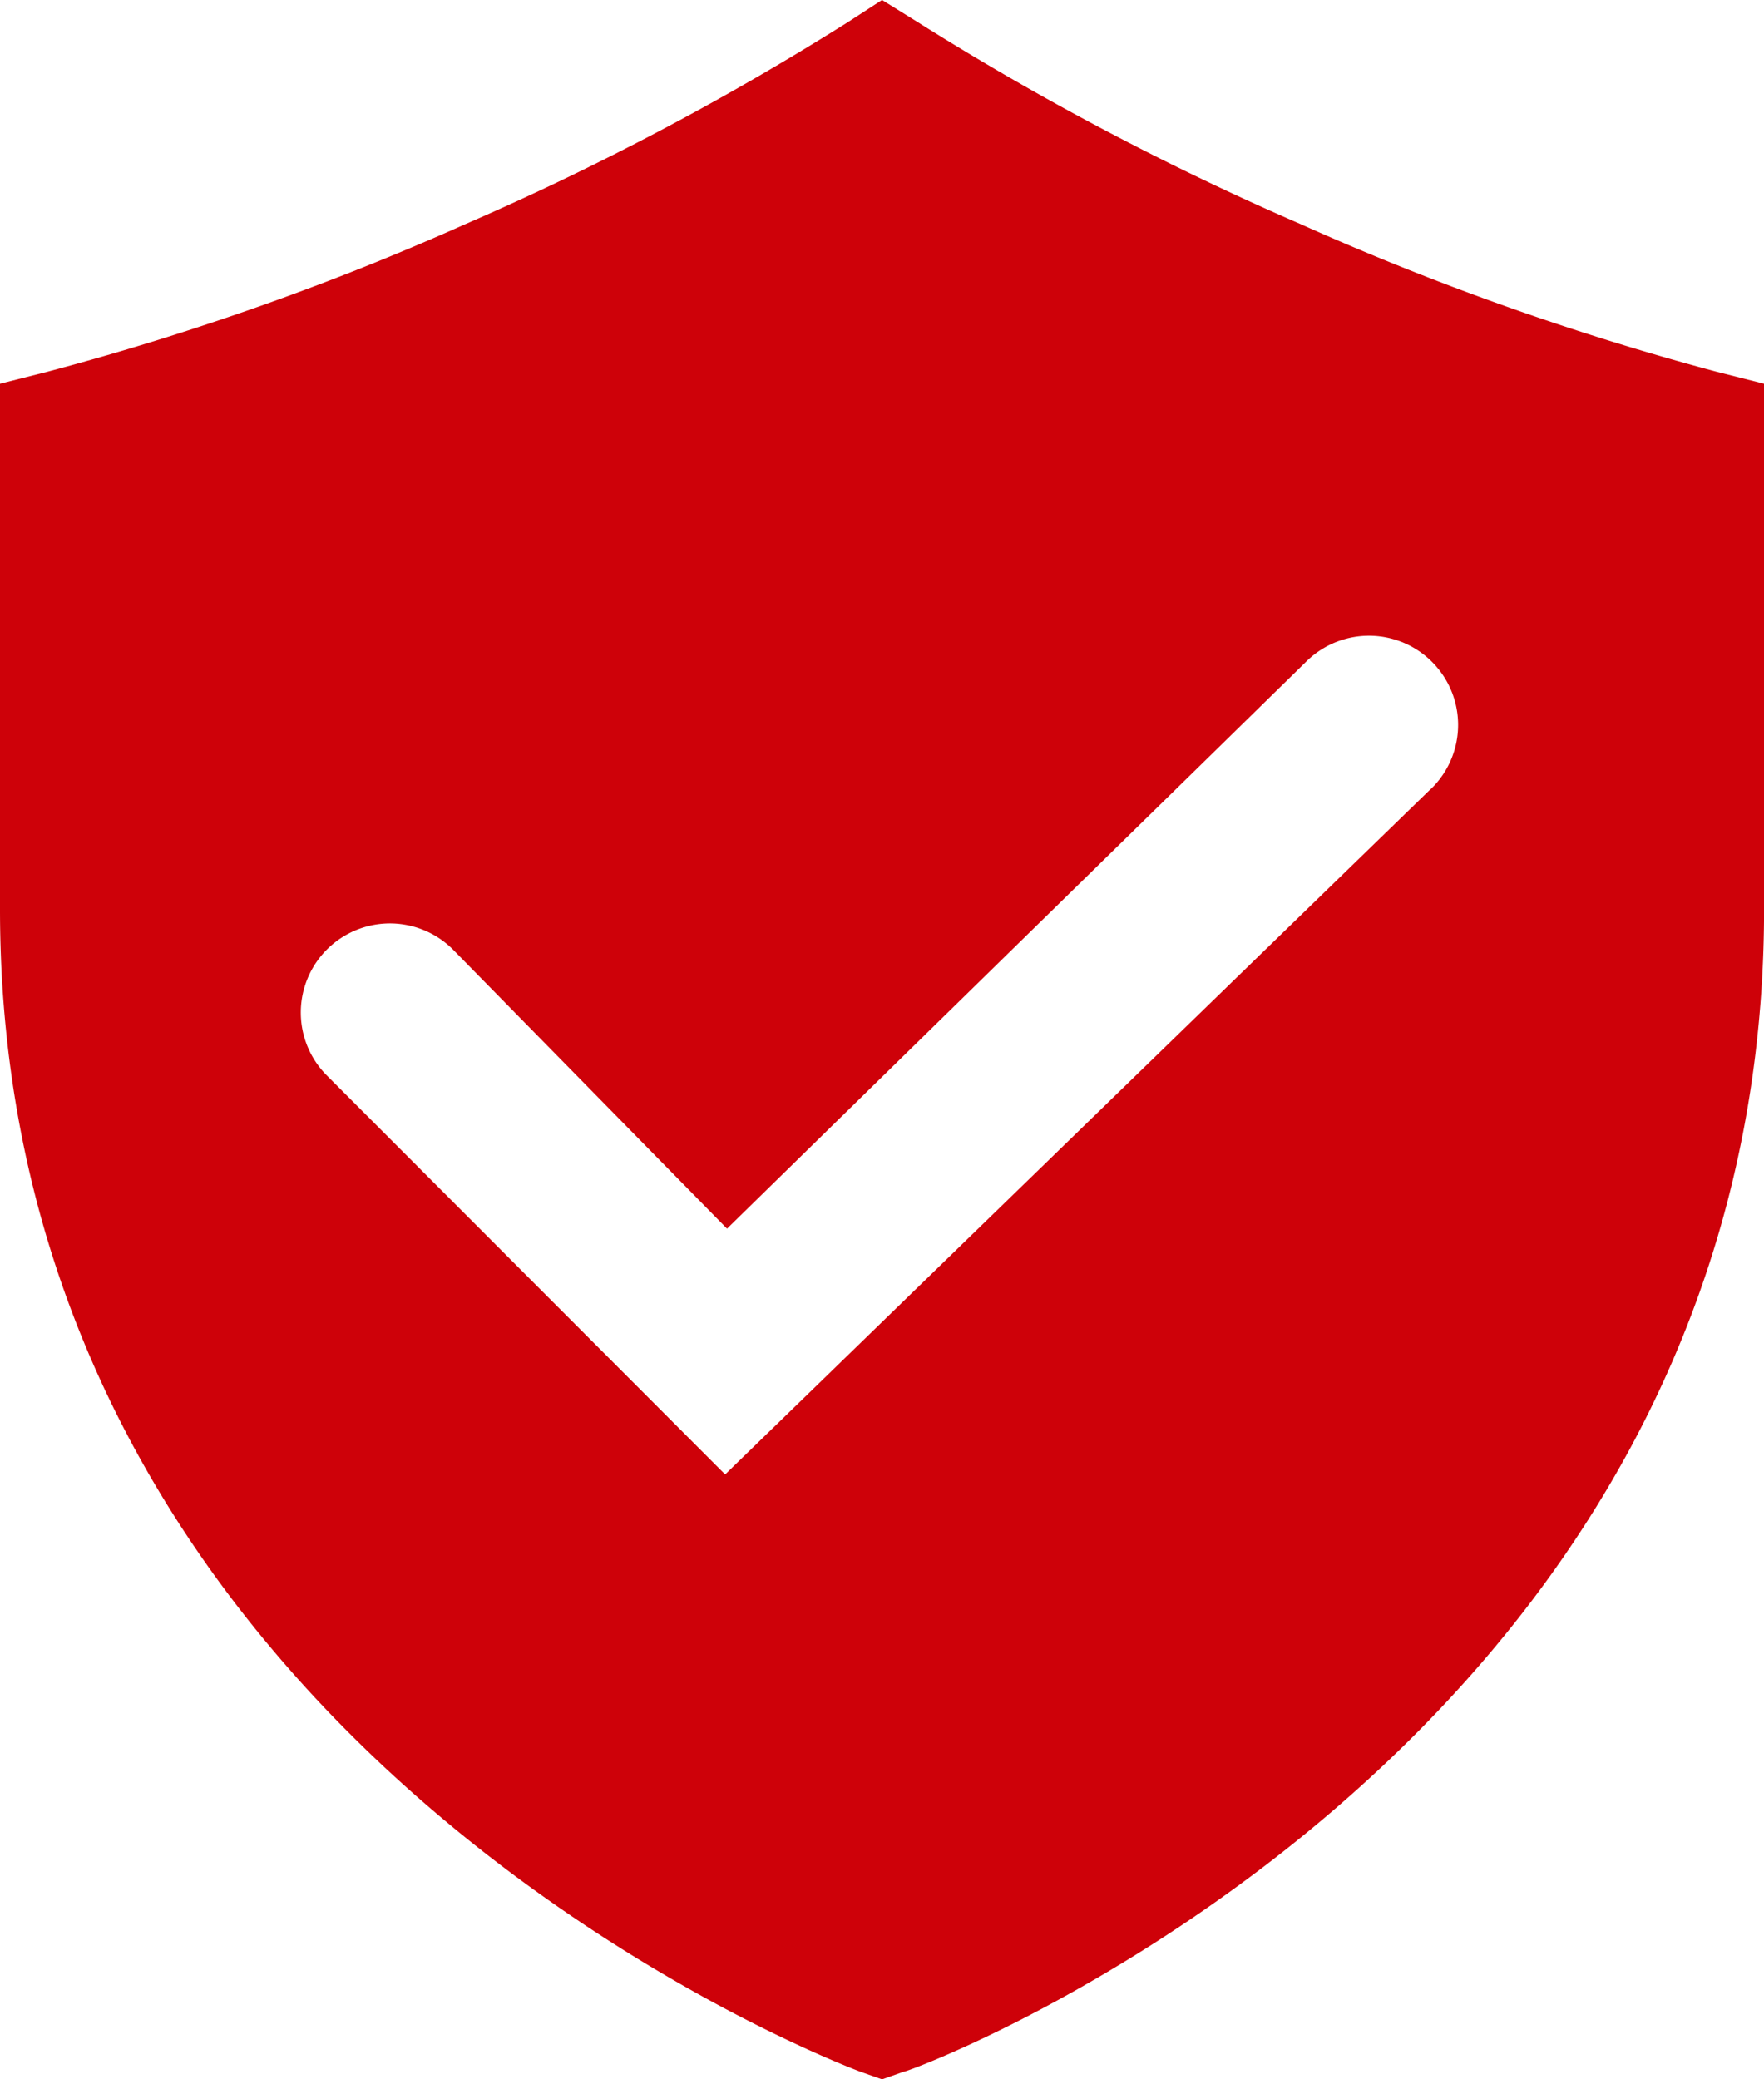 <svg xmlns="http://www.w3.org/2000/svg" width="30.121" height="35.5" viewBox="0 0 30.121 35.5">
  <path id="shield-check-solid" d="M33.314,7.847a47.107,47.107,0,0,1-7.122-2.528,48.41,48.41,0,0,1-6.541-3.453L19.061,1.5l-.581.377A48.409,48.409,0,0,1,11.939,5.33,47.107,47.107,0,0,1,4.807,7.847L4,8.051v8.972c0,14.4,14.555,19.794,14.695,19.848l.366.129.366-.129c.151,0,14.695-5.433,14.695-19.848V8.051ZM28.4,15,16.382,26.673l-6.8-6.81a1.521,1.521,0,1,1,2.152-2.152l4.68,4.766L26.3,12.8a1.521,1.521,0,0,1,2.152,2.152Z" transform="translate(-4 -1.5)" fill="#ce0109"/>
</svg>
